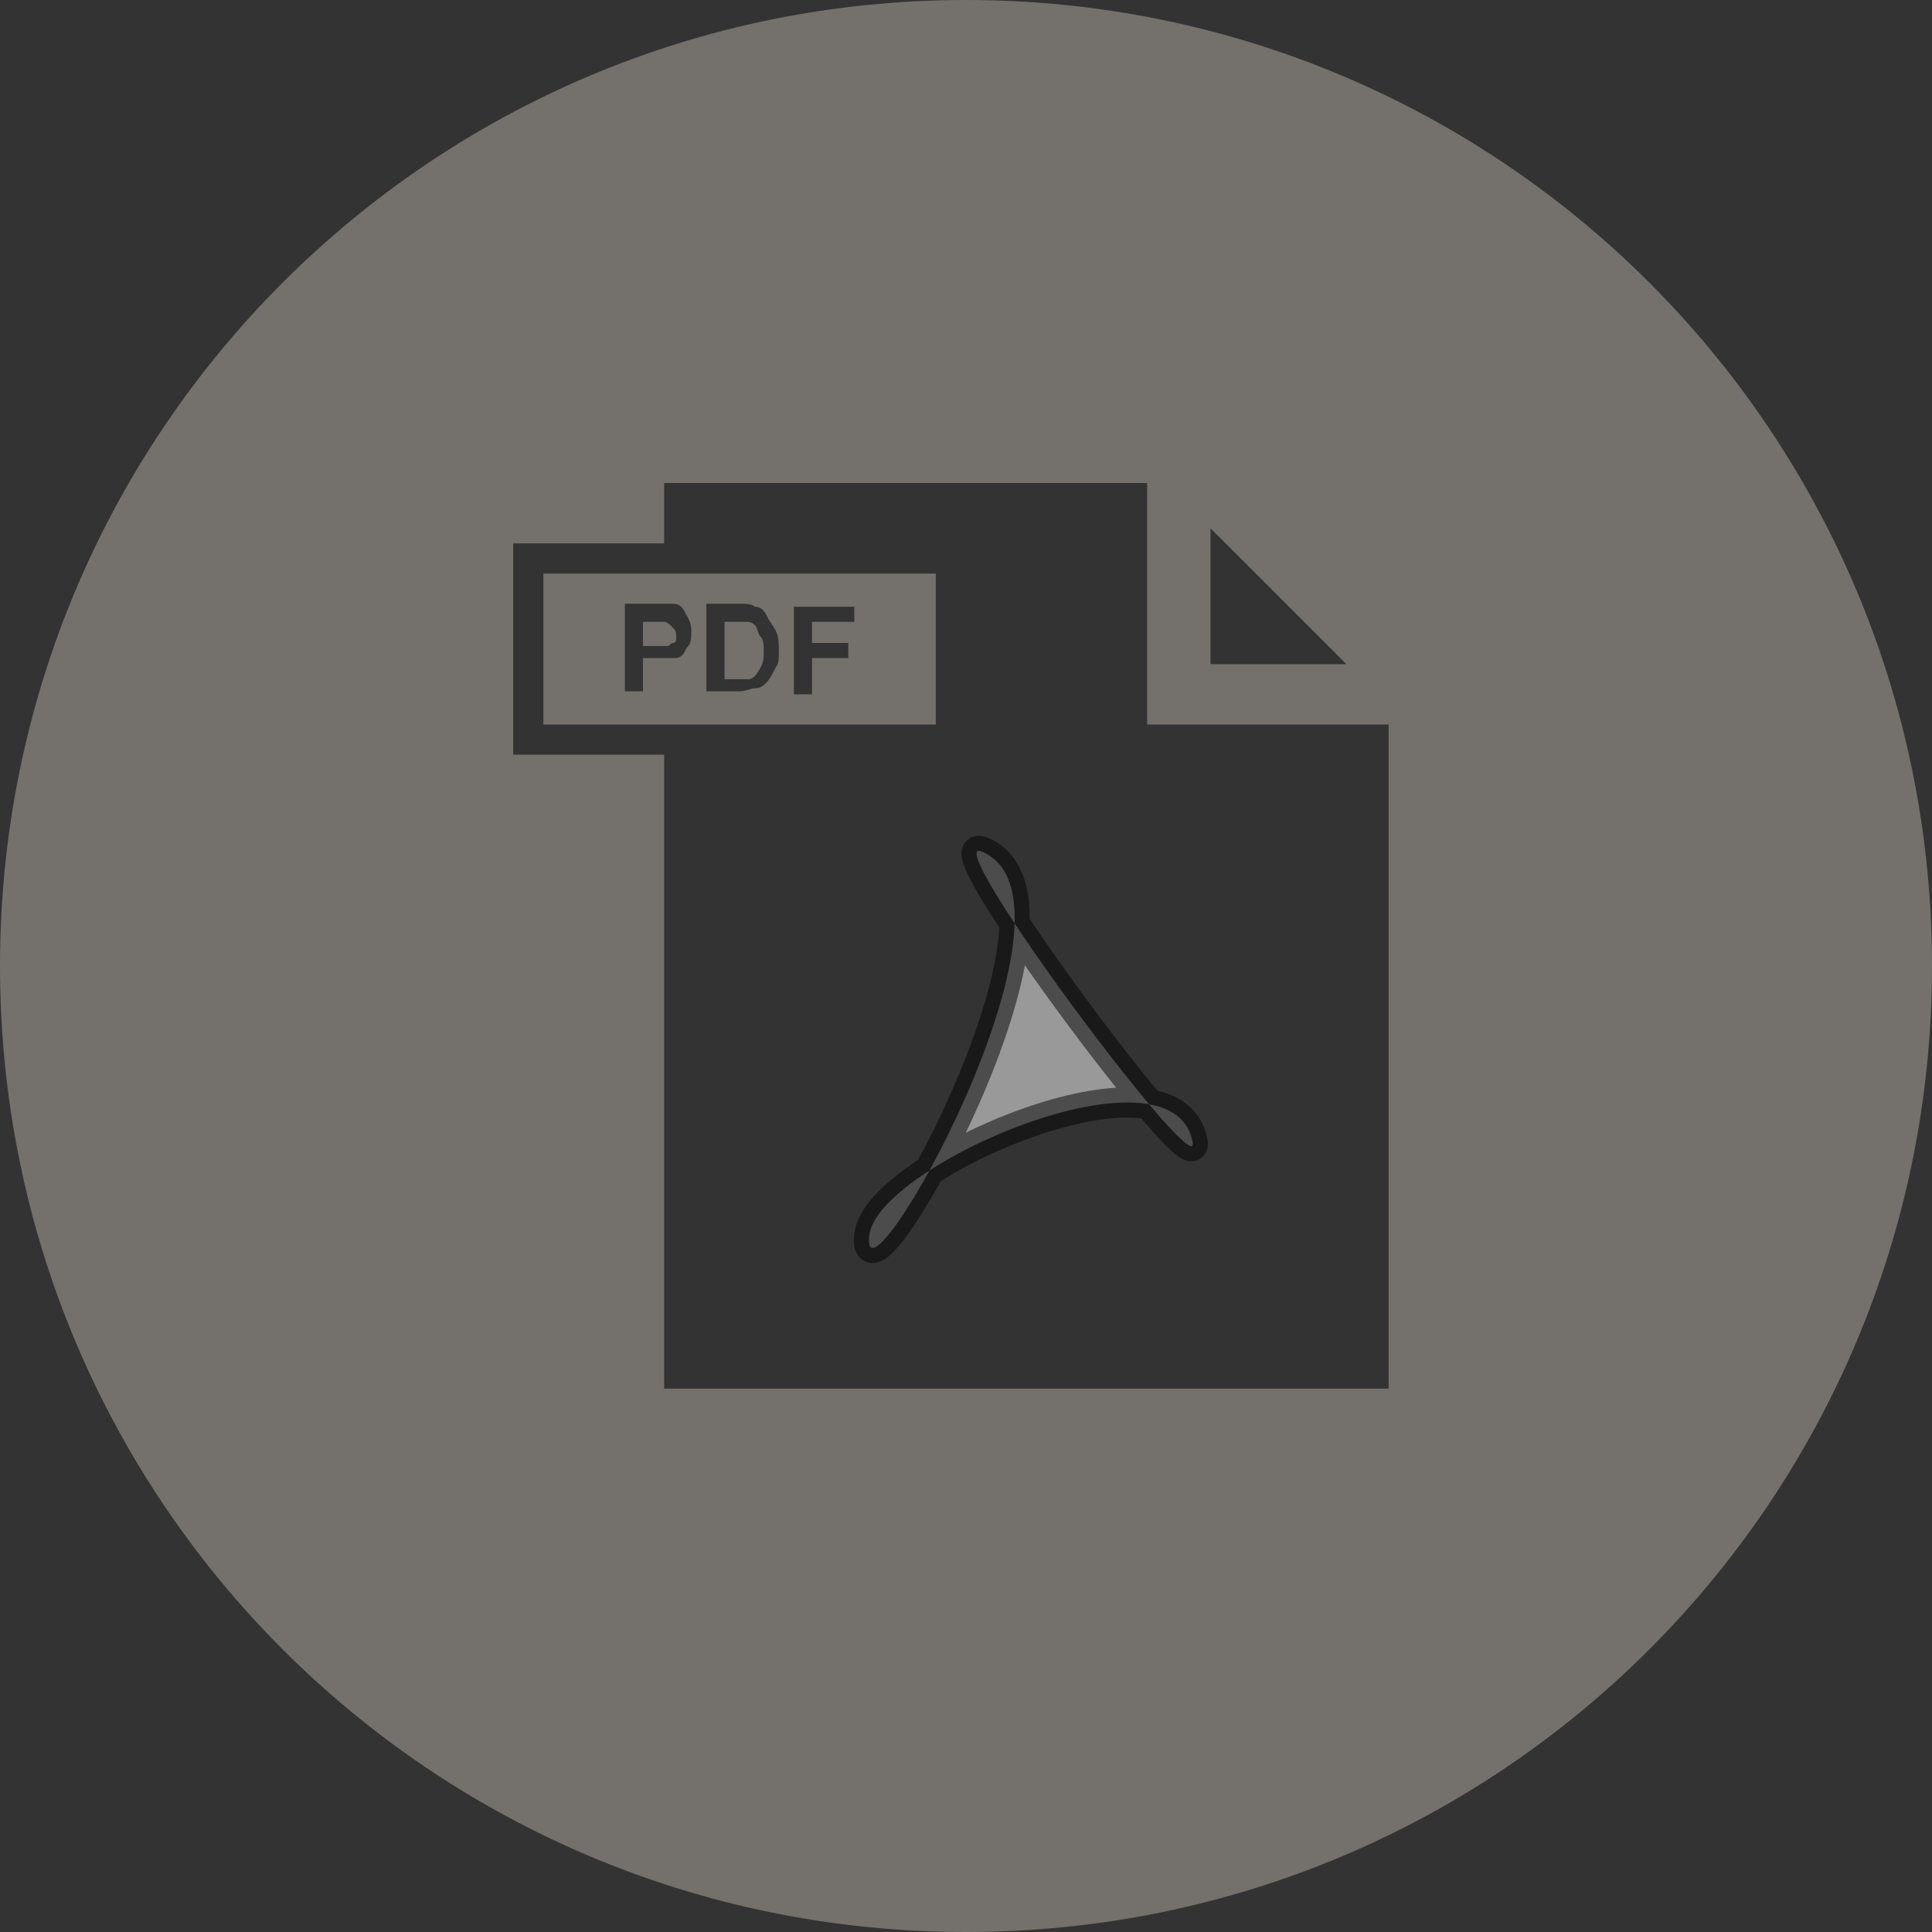 <?xml version="1.0" encoding="utf-8"?>
<!-- Generator: Adobe Illustrator 23.0.6, SVG Export Plug-In . SVG Version: 6.00 Build 0)  -->
<svg version="1.1" id="Layer_1" xmlns="http://www.w3.org/2000/svg" xmlns:xlink="http://www.w3.org/1999/xlink" x="0px" y="0px"
	 width="64px" height="64px" viewBox="0 0 64 64" style="enable-background:new 0 0 64 64;" xml:space="preserve">
<rect x="0" y="0" width="64" height="64" fill="#333333" stroke="none"/>
<style type="text/css">
	.st0{fill:#74716D;}
	.st1{opacity:0.5;fill:#FFFFFF;stroke:#000000;stroke-miterlimit:10;}
</style>
<g>
	<path class="st0" d="M32,0C14.3,0,0,14.3,0,32c0,17.7,14.3,32,32,32s32-14.3,32-32C64,14.3,49.7,0,32,0z M44.6,22h-4.5l0-4.5
		L44.6,22z M46,46H22V25h-5v-7h5v-2h16v8h8V46z"/>
</g>
<g>
	<path class="st0" d="M25,20.7c-0.1-0.1-0.2-0.1-0.3-0.1c-0.1,0-0.2,0-0.5,0H24v1.9h0.4c0.2,0,0.3,0,0.4,0c0.1,0,0.2-0.1,0.2-0.1
		s0.1-0.1,0.2-0.3s0.1-0.3,0.1-0.5s0-0.4-0.1-0.5S25.1,20.8,25,20.7z"/>
	<path class="st0" d="M22,20.6c-0.1,0-0.2,0-0.4,0h-0.3v0.8h0.3c0.2,0,0.4,0,0.5,0s0.1-0.1,0.2-0.1s0.1-0.1,0.1-0.2
		c0-0.1,0-0.2-0.1-0.3S22.1,20.6,22,20.6z"/>
	<path class="st0" d="M18,19v5h13v-5H18z M22.8,21.4c-0.1,0.1-0.1,0.2-0.2,0.3s-0.2,0.1-0.3,0.1c-0.1,0-0.3,0-0.6,0h-0.4v1.1h-0.6
		v-2.9h0.9c0.4,0,0.6,0,0.7,0c0.2,0,0.3,0.1,0.4,0.3s0.2,0.3,0.2,0.6C22.9,21.1,22.9,21.3,22.8,21.4z M25.7,22.1
		c-0.1,0.2-0.2,0.4-0.3,0.5c-0.1,0.1-0.2,0.2-0.4,0.2c-0.1,0-0.3,0.1-0.5,0.1h-1.1v-2.9h1.1c0.2,0,0.4,0,0.5,0.1
		c0.2,0,0.3,0.1,0.4,0.3s0.2,0.3,0.3,0.5s0.1,0.4,0.1,0.7C25.8,21.8,25.8,22,25.7,22.1z M28.3,20.6h-1.4v0.7h1.2v0.5h-1.2v1.2h-0.6
		v-2.9h2V20.6z"/>
</g>
<path class="st1" d="M28.8,40.9c-0.4,3.1,7.7-11.1,3.7-12.7c-1.4-0.5,7.4,11.3,7,9.6C38.8,34.4,29.1,38.6,28.8,40.9z"/>
</svg>
